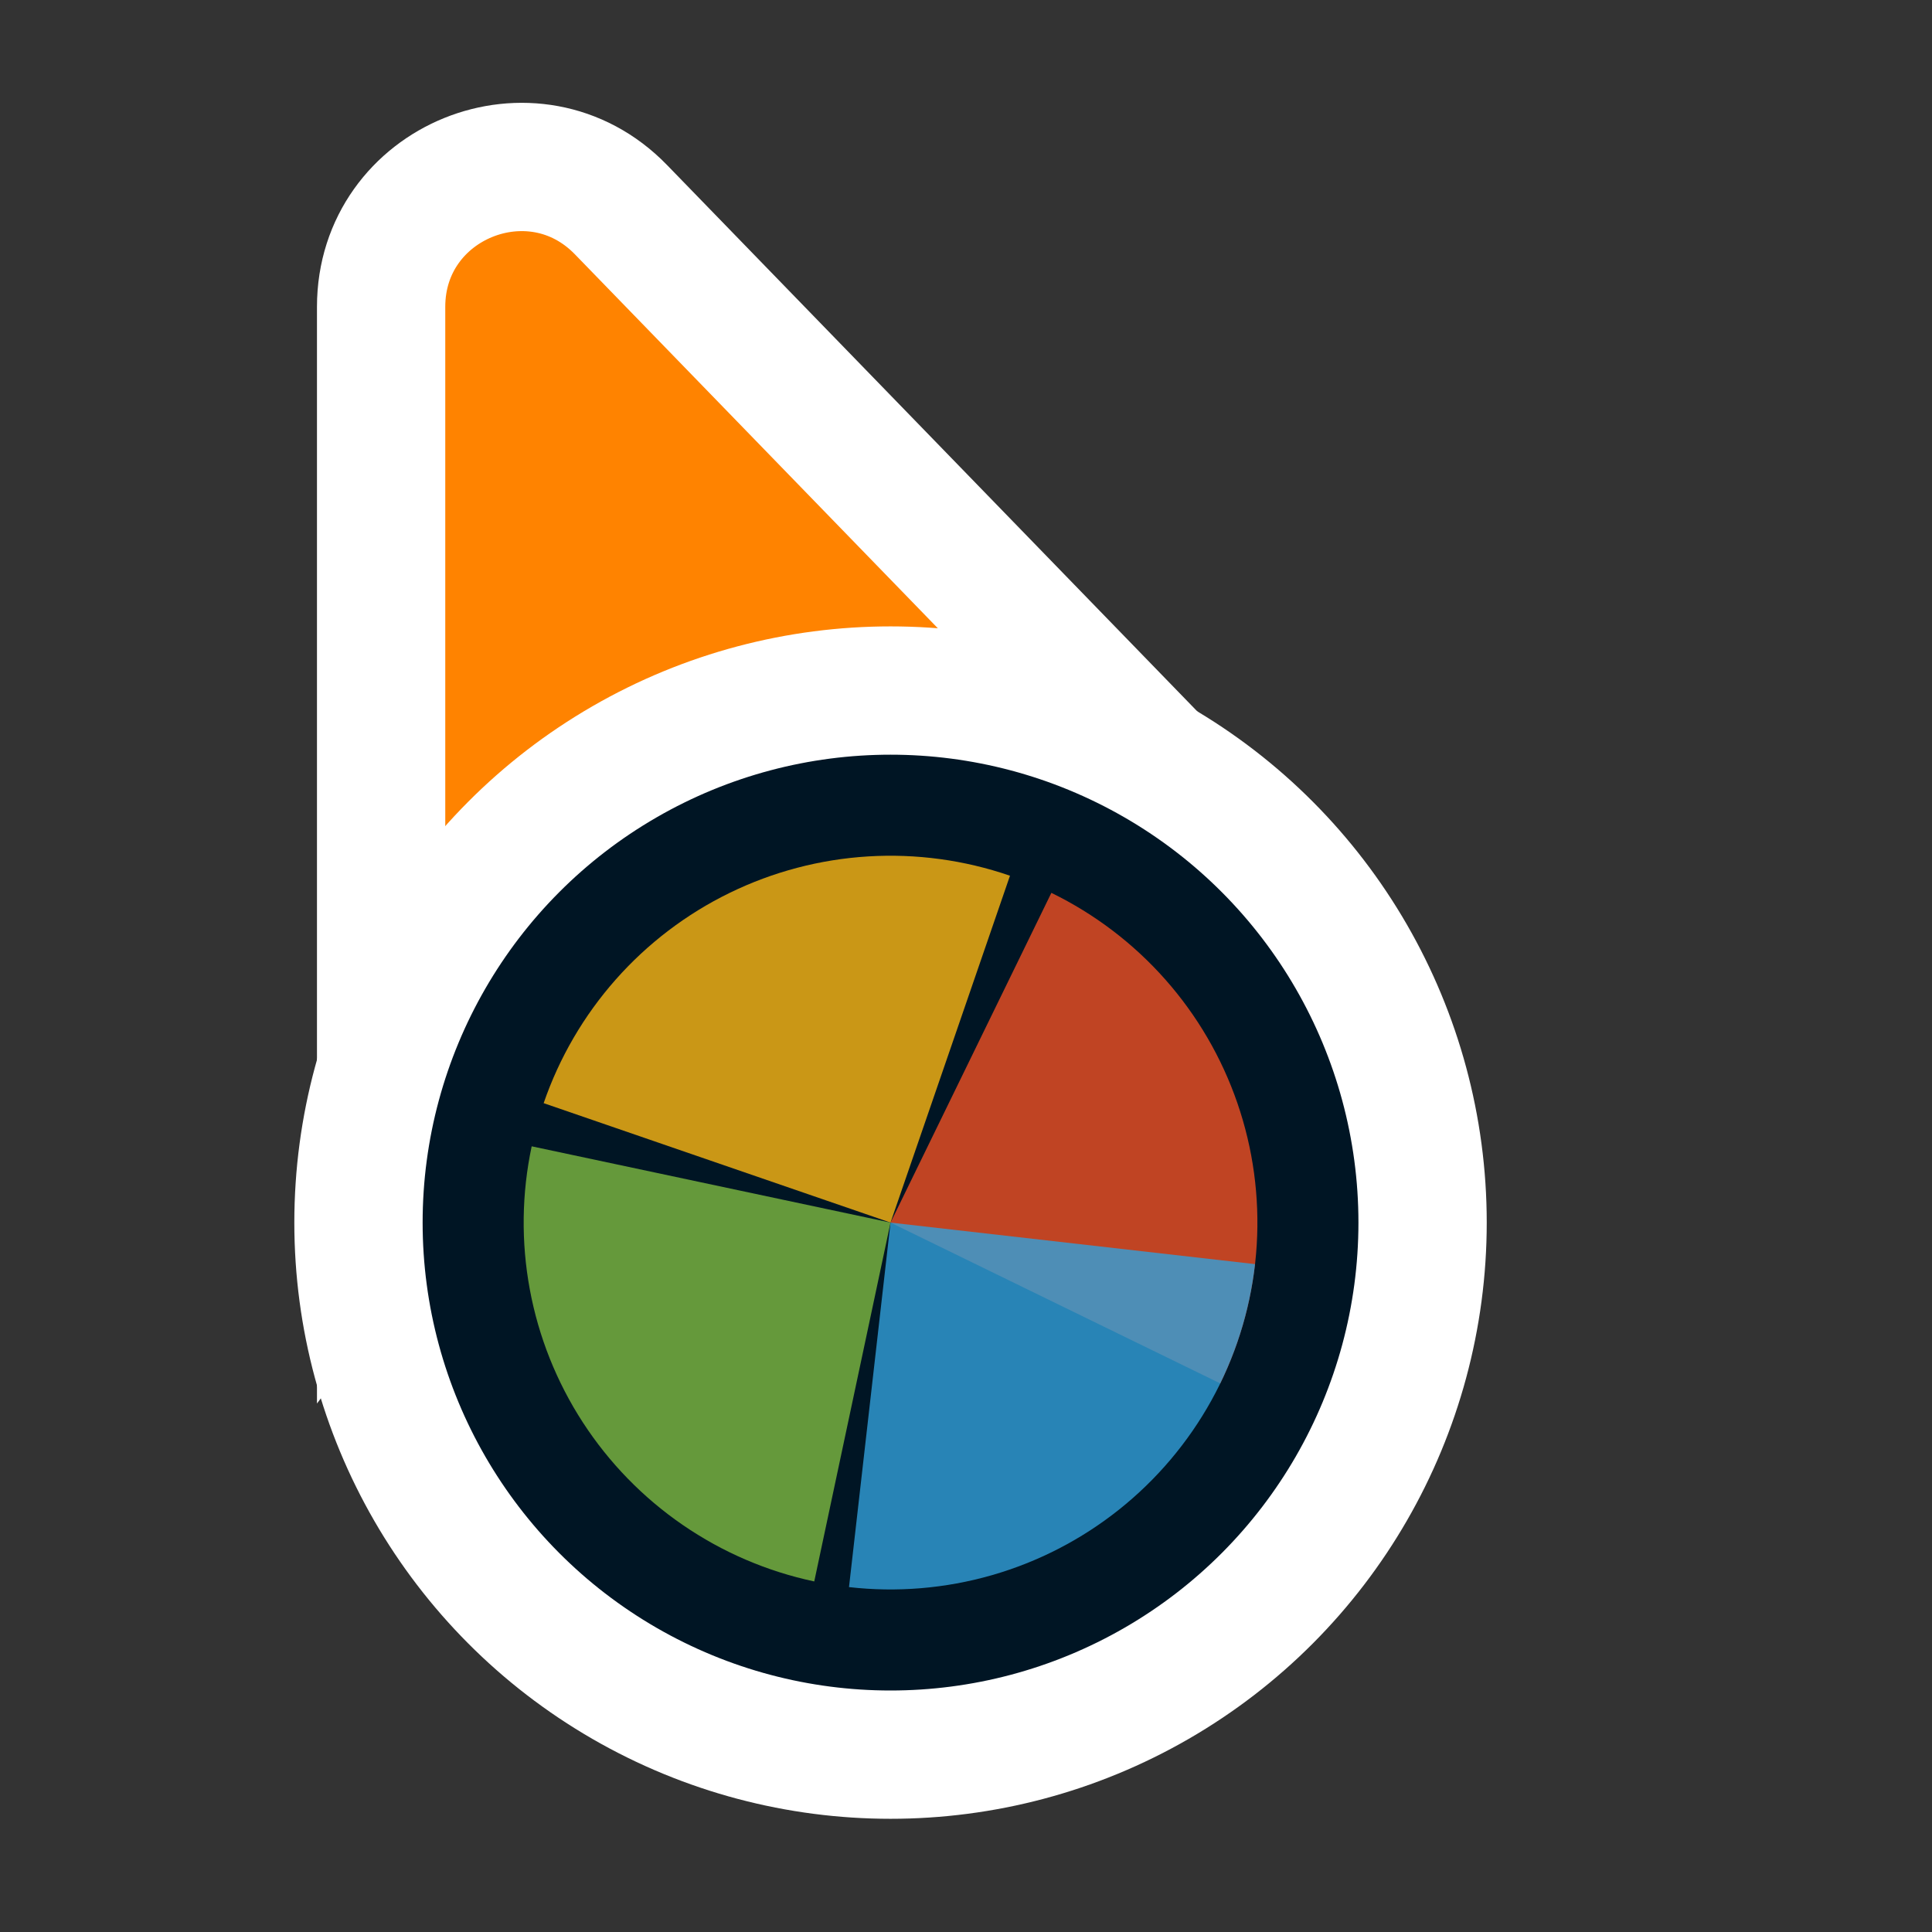<svg width="256" height="256" viewBox="0 0 256 256" fill="none" xmlns="http://www.w3.org/2000/svg">
<rect x="0" y="0" width="256" height="256" fill="#333333" stroke="none"/>
<path d="M141.269 109.497L162.13 110.056L147.596 95.08L82.276 27.777C70.704 15.854 50.5 24.046 50.5 40.662L50.5 134.895L50.5 160.434L65.805 139.989L89.665 108.115L141.269 109.497Z" fill="#FF8300" stroke="#FFFFFF" stroke-width="17"/>
<circle cx="118" cy="162" r="70.5" fill="#001524" stroke="#FFFFFF" stroke-width="17"/>
<path d="M139.311 118.308L118.001 161.999L161.692 183.31C164.491 177.572 166.132 171.34 166.522 164.968C166.912 158.596 166.043 152.21 163.964 146.174C161.886 140.138 158.639 134.57 154.409 129.789C150.179 125.008 145.049 121.107 139.311 118.308L139.311 118.308Z" fill="#F05024" fill-opacity="0.8"/>
<path d="M133.827 116.037L118 162L72.037 146.174C74.115 140.138 77.362 134.57 81.592 129.789C85.822 125.008 90.952 121.107 96.69 118.308C102.428 115.51 108.661 113.869 115.032 113.479C121.404 113.09 127.791 113.959 133.826 116.037L133.827 116.037Z" fill="#FCB813" fill-opacity="0.8"/>
<path d="M107.893 209.549L118 162L70.451 151.893C69.124 158.137 69.039 164.582 70.203 170.858C71.366 177.135 73.754 183.122 77.231 188.476C80.708 193.829 85.205 198.446 90.466 202.062C95.727 205.678 101.648 208.222 107.893 209.549Z" fill="#7EBA41" fill-opacity="0.8"/>
<path d="M112.497 210.299L118 162L166.299 167.503C165.576 173.846 163.611 179.984 160.516 185.567C157.421 191.151 153.257 196.07 148.261 200.044C143.265 204.018 137.535 206.969 131.399 208.728C125.262 210.488 118.84 211.021 112.497 210.299Z" fill="#32A0DA" fill-opacity="0.8"/>
</svg>
